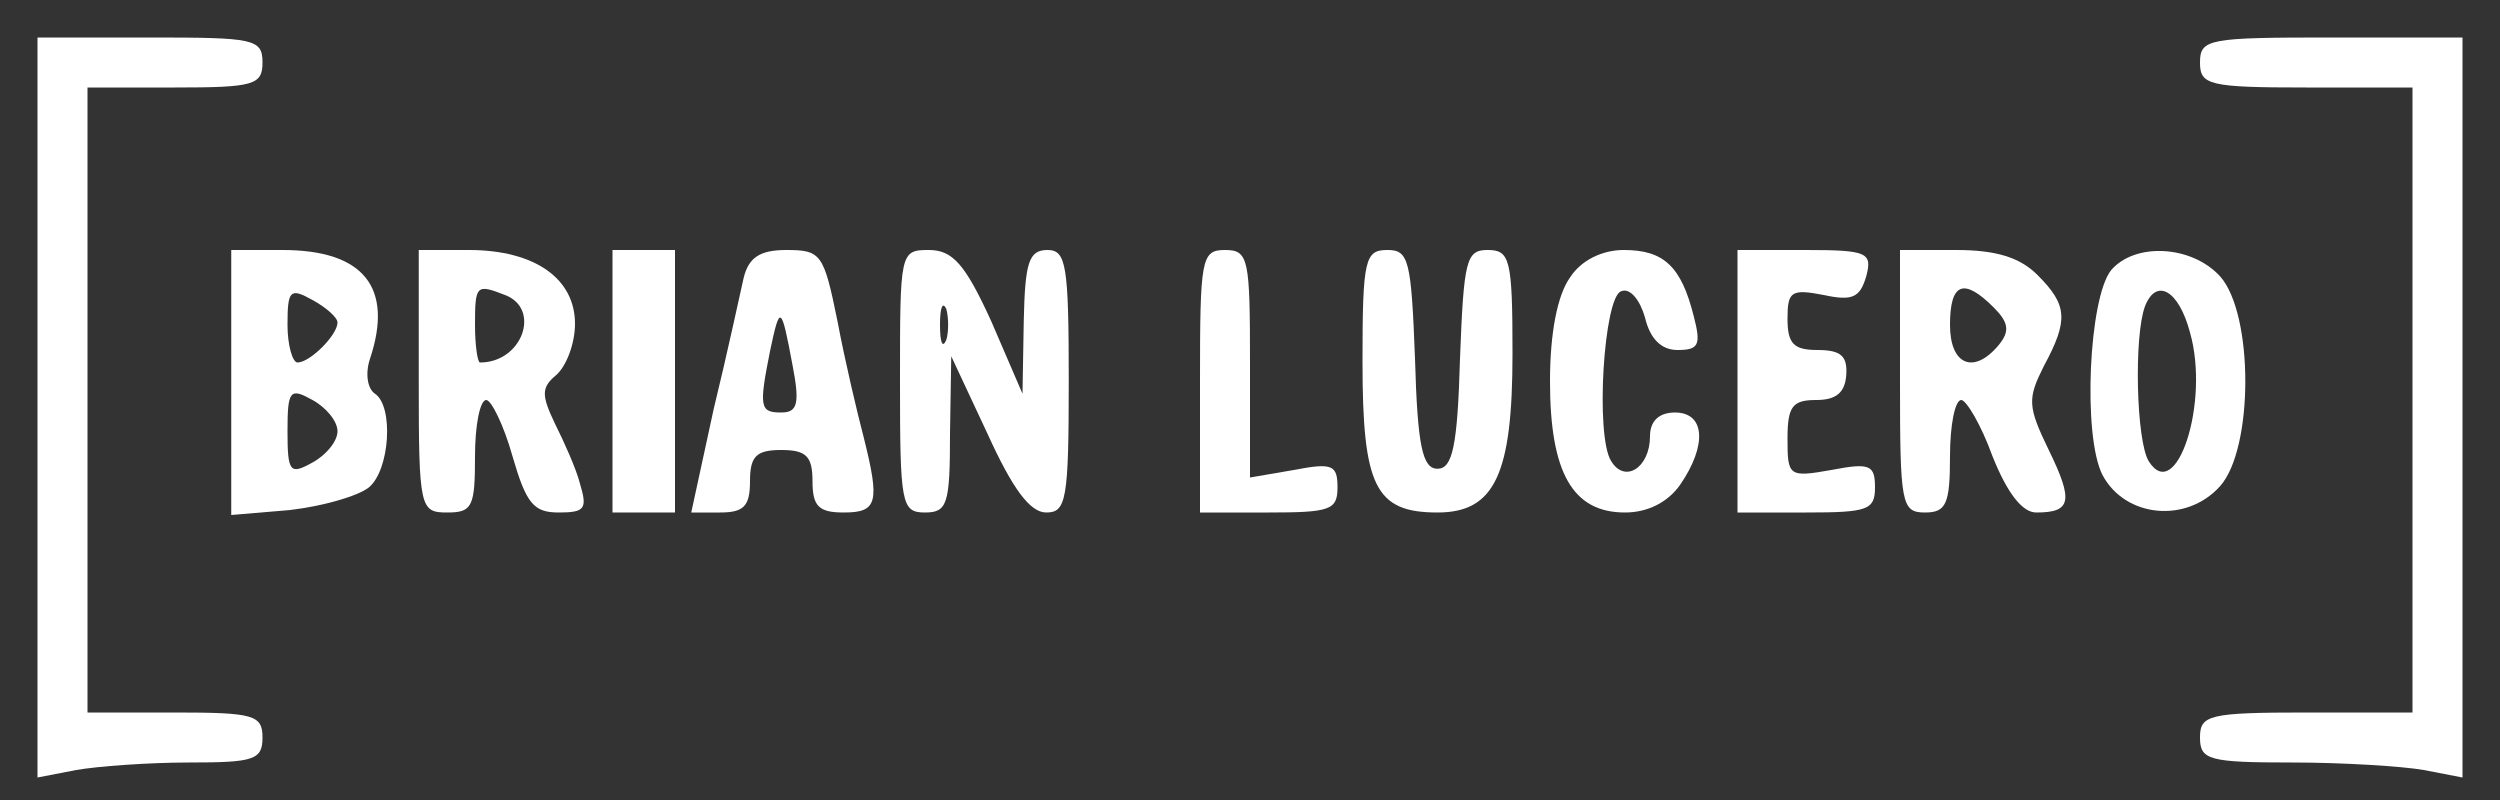 <?xml version="1.0" standalone="no"?>
<!DOCTYPE svg PUBLIC "-//W3C//DTD SVG 20010904//EN" "http://www.w3.org/TR/2001/REC-SVG-20010904/DTD/svg10.dtd">
<svg version="1.0" xmlns="http://www.w3.org/2000/svg" width="200pt" height="64pt" viewBox="0 0 200 64" preserveAspectRatio="xMidYMid meet">
<rect x="0" y="0" width="200" height="64" fill="#333333" stroke="none"/>
<g transform="translate(0,64) scale(0.1,-0.1)" fill="#FFFFFF" stroke="none">
<path d="M30 314 l0 -296 31 6 c17 3 58 6 90 6 52 0 59 2 59 20 0 18 -7 20
-70 20 l-70 0 0 250 0 250 70 0 c63 0 70 2 70 20 0 19 -7 20 -90 20 l-90 0 0
-296z"/>
<path d="M1760 590 c0 -18 7 -20 85 -20 l85 0 0 -250 0 -250 -85 0 c-78 0 -85
-2 -85 -20 0 -18 7 -20 74 -20 40 0 88 -3 105 -6 l31 -6 0 296 0 296 -105 0
c-98 0 -105 -1 -105 -20z"/>
<path d="M185 334 l0 -106 47 4 c26 3 54 11 63 18 17 14 20 65 5 75 -6 4 -8
16 -4 28 19 57 -5 87 -70 87 l-41 0 0 -106z m85 48 c0 -10 -22 -32 -32 -32 -4
0 -8 14 -8 30 0 28 2 30 20 20 11 -6 20 -14 20 -18z m0 -87 c0 -8 -9 -19 -20
-25 -18 -10 -20 -8 -20 25 0 33 2 35 20 25 11 -6 20 -17 20 -25z"/>
<path d="M335 335 c0 -102 1 -105 23 -105 20 0 22 5 22 45 0 25 4 45 9 45 4 0
14 -20 21 -45 11 -38 17 -45 37 -45 21 0 23 3 17 23 -3 12 -13 34 -20 48 -11
23 -11 29 1 39 8 7 15 25 15 41 0 36 -32 59 -85 59 l-40 0 0 -105z m69 69 c29
-11 14 -54 -20 -54 -2 0 -4 14 -4 30 0 32 1 33 24 24z"/>
<path d="M490 335 l0 -105 25 0 25 0 0 105 0 105 -25 0 -25 0 0 -105z"/>
<path d="M595 418 c-3 -13 -13 -60 -24 -105 l-18 -83 23 0 c19 0 24 5 24 25 0
20 5 25 25 25 20 0 25 -5 25 -25 0 -20 5 -25 25 -25 27 0 29 8 16 60 -5 19
-15 61 -21 93 -11 54 -13 57 -41 57 -21 0 -30 -6 -34 -22z m39 -70 c6 -31 4
-38 -9 -38 -17 0 -18 4 -9 49 8 38 9 37 18 -11z"/>
<path d="M720 335 c0 -98 1 -105 20 -105 18 0 20 7 20 63 l1 62 29 -62 c20
-44 34 -63 47 -63 16 0 18 10 18 105 0 93 -2 105 -17 105 -15 0 -18 -10 -19
-57 l-1 -58 -25 58 c-21 46 -31 57 -50 57 -23 0 -23 -2 -23 -105z m37 33 c-3
-7 -5 -2 -5 12 0 14 2 19 5 13 2 -7 2 -19 0 -25z"/>
<path d="M960 335 l0 -105 55 0 c49 0 55 2 55 20 0 18 -4 20 -35 14 l-35 -6 0
91 c0 84 -1 91 -20 91 -19 0 -20 -7 -20 -105z"/>
<path d="M1090 351 c0 -100 10 -121 60 -121 46 0 60 31 60 127 0 76 -2 83 -20
83 -17 0 -19 -8 -22 -87 -2 -70 -6 -88 -18 -88 -12 0 -16 18 -18 88 -3 79 -5
87 -22 87 -18 0 -20 -7 -20 -89z"/>
<path d="M1256 418 c-10 -14 -16 -44 -16 -83 0 -73 18 -105 60 -105 18 0 34 8
44 22 22 32 20 58 -4 58 -13 0 -20 -7 -20 -19 0 -25 -20 -38 -31 -20 -13 20
-6 132 8 136 7 3 15 -7 19 -21 4 -17 13 -26 26 -26 17 0 19 4 13 27 -10 40
-24 53 -56 53 -17 0 -34 -8 -43 -22z"/>
<path d="M1390 335 l0 -105 55 0 c49 0 55 2 55 20 0 18 -4 20 -35 14 -34 -6
-35 -5 -35 25 0 26 4 31 23 31 16 0 23 6 24 20 1 15 -4 20 -23 20 -19 0 -24 5
-24 25 0 22 3 24 29 19 23 -5 29 -2 34 15 5 19 1 21 -49 21 l-54 0 0 -105z"/>
<path d="M1520 335 c0 -98 1 -105 20 -105 17 0 20 7 20 45 0 25 4 45 9 45 4 0
16 -20 25 -45 12 -30 24 -45 35 -45 28 0 30 9 10 50 -17 35 -17 41 -4 67 20
37 19 49 -5 73 -14 14 -33 20 -65 20 l-45 0 0 -105z m75 59 c12 -12 13 -19 4
-30 -20 -24 -39 -16 -39 16 0 34 11 38 35 14z"/>
<path d="M1689 424 c-18 -22 -23 -133 -7 -164 18 -34 67 -39 94 -9 27 30 27
138 0 168 -23 25 -68 27 -87 5z m63 -50 c16 -56 -11 -138 -33 -103 -10 16 -12
100 -3 124 9 23 27 13 36 -21z"/>
</g>
</svg>
